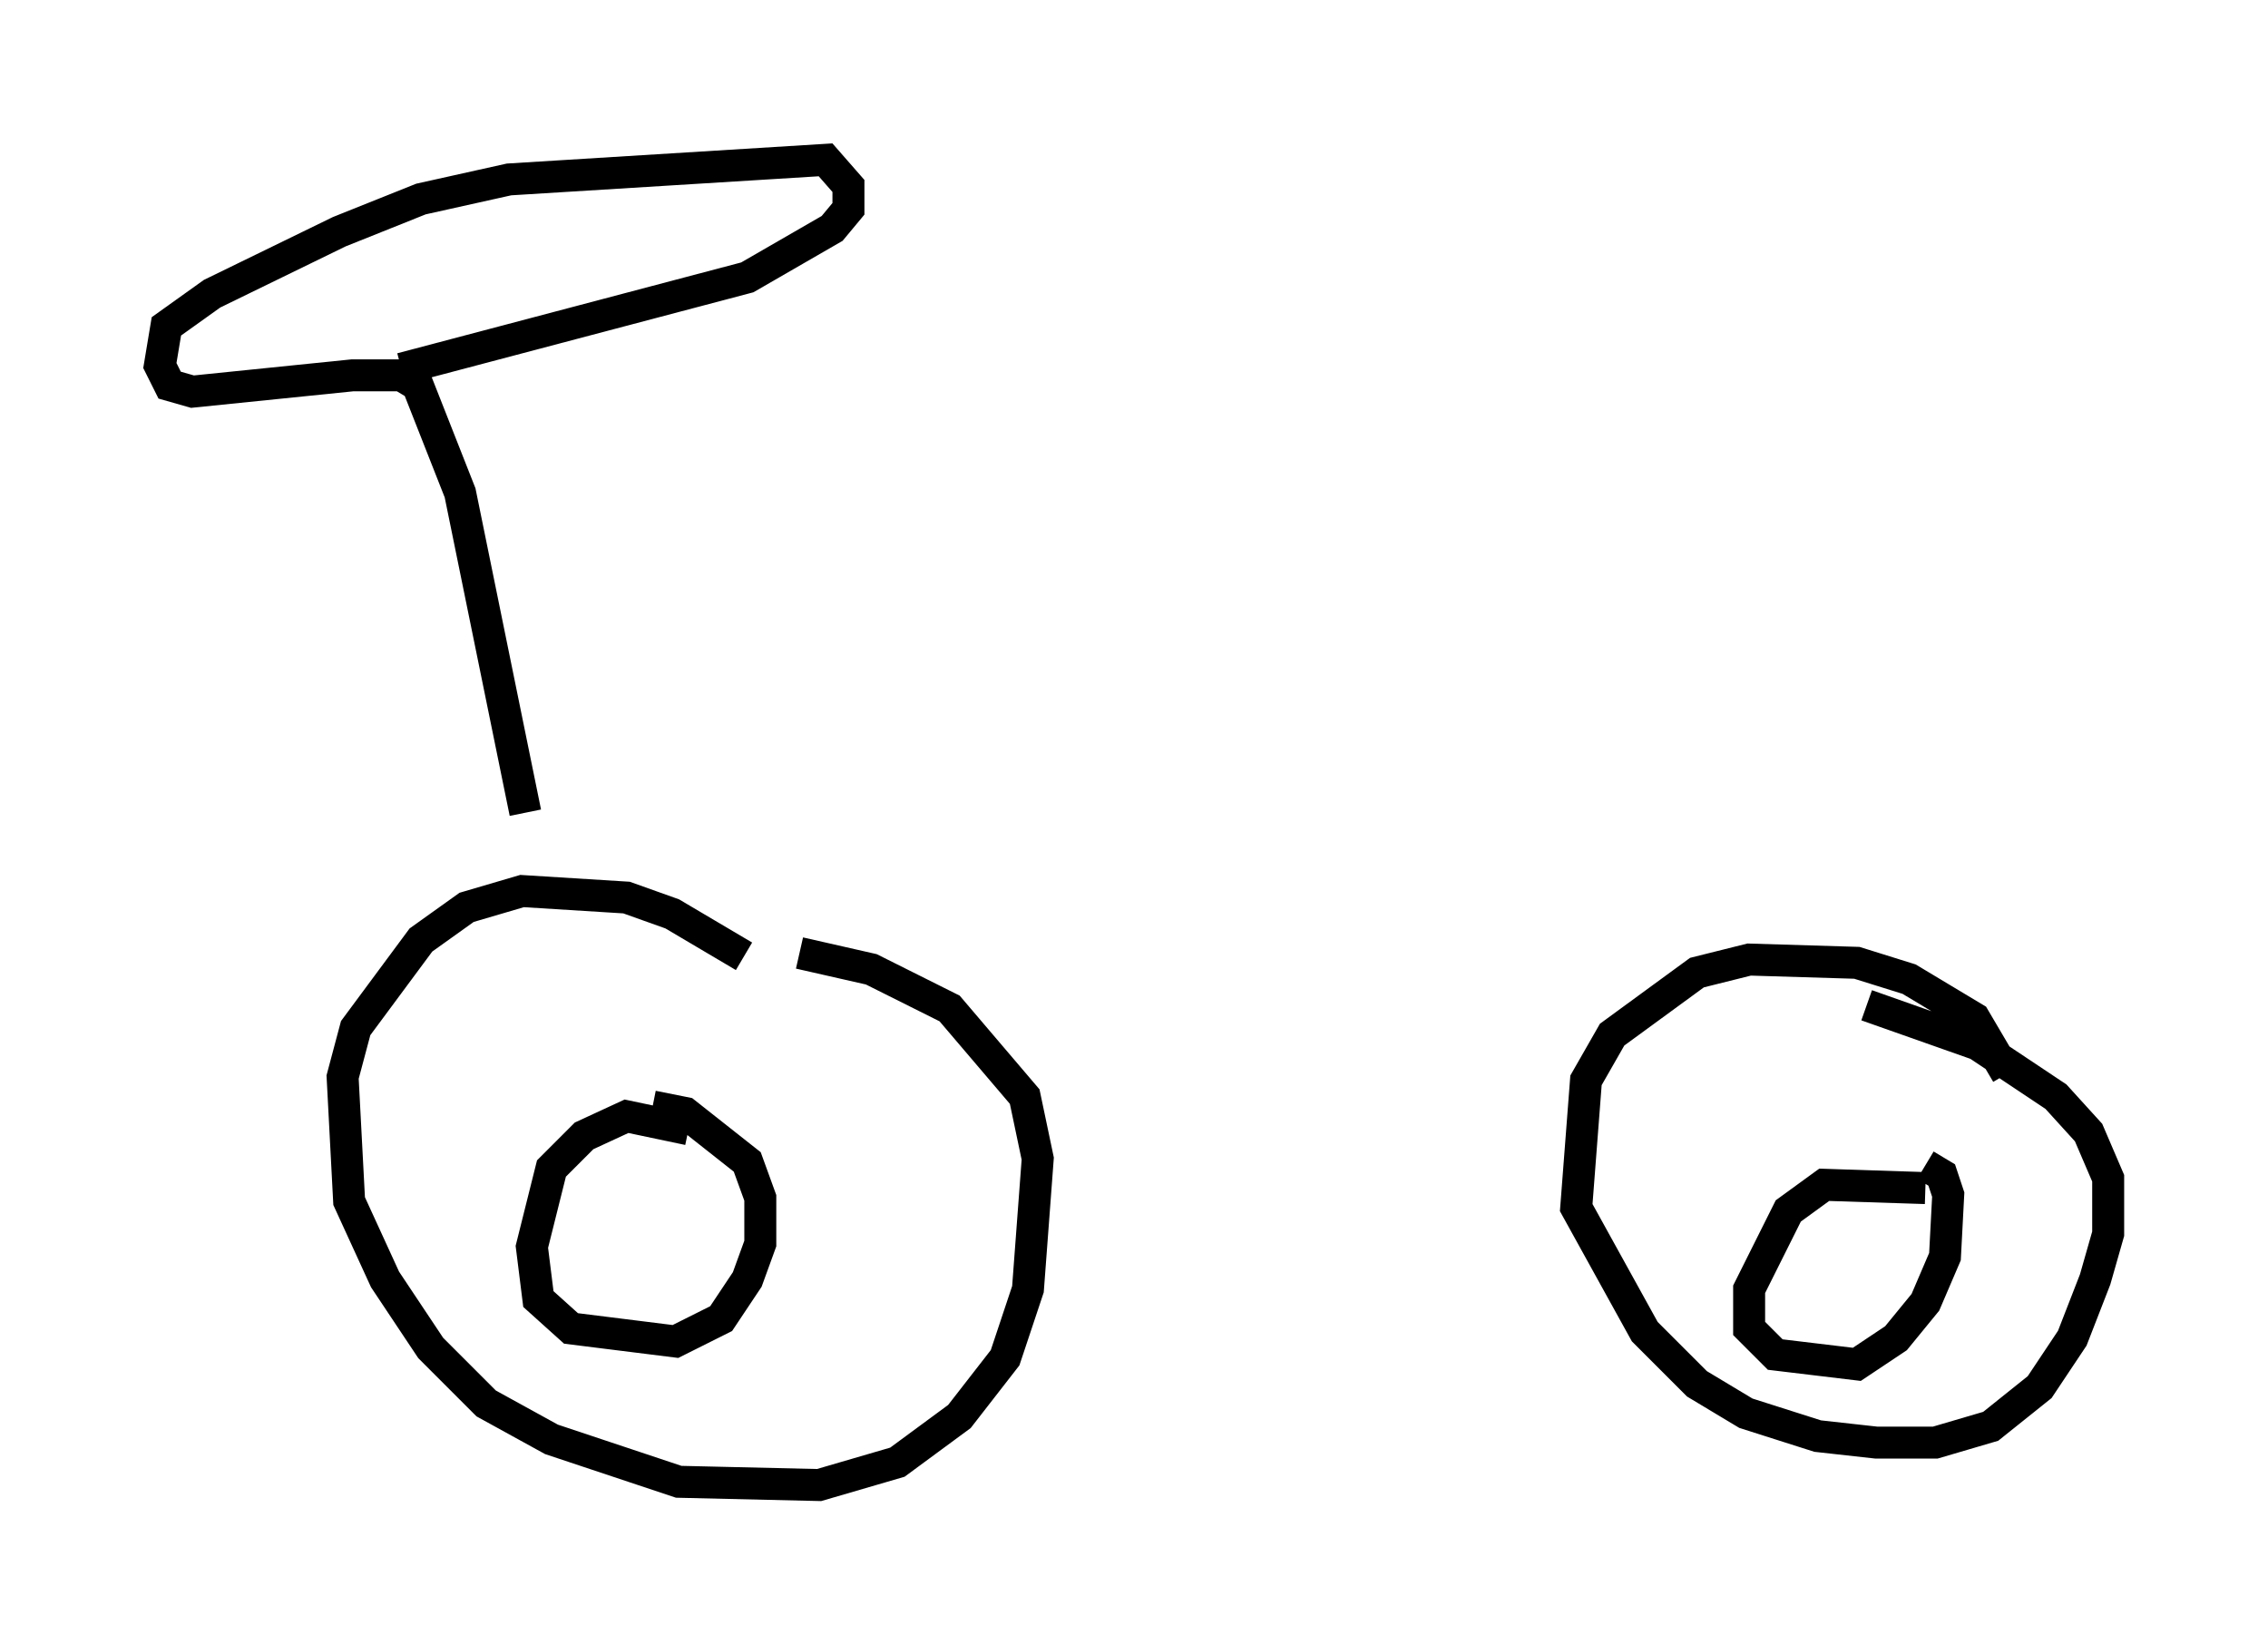 <?xml version="1.0" encoding="utf-8" ?>
<svg baseProfile="full" height="51.446" version="1.1" width="70.944" xmlns="http://www.w3.org/2000/svg" xmlns:ev="http://www.w3.org/2001/xml-events" xmlns:xlink="http://www.w3.org/1999/xlink"><defs /><rect fill="white" height="51.446" width="70.944" x="0" y="0" /><path d="M24.498, 31.644 m-1.225, -1.735 l-2.246, -1.327 -1.429, -0.51 l-3.267, -0.204 -1.735, 0.51 l-1.429, 1.021 -2.042, 2.756 l-0.408, 1.531 0.204, 3.879 l1.123, 2.45 1.429, 2.144 l1.735, 1.735 2.042, 1.123 l3.981, 1.327 4.39, 0.102 l2.45, -0.715 1.94, -1.429 l1.429, -1.838 0.715, -2.144 l0.306, -4.083 -0.408, -1.94 l-2.348, -2.756 -2.45, -1.225 l-2.246, -0.51 m37.771, 3.777 l-1.021, -1.735 -2.042, -1.225 l-1.633, -0.51 -3.369, -0.102 l-1.633, 0.408 -2.654, 1.94 l-0.817, 1.429 -0.306, 3.981 l2.144, 3.879 1.633, 1.633 l1.531, 0.919 2.246, 0.715 l1.838, 0.204 1.838, 0.0 l1.735, -0.51 1.531, -1.225 l1.021, -1.531 0.715, -1.838 l0.408, -1.429 0.0, -1.735 l-0.613, -1.429 -1.021, -1.123 l-2.45, -1.633 -3.471, -1.225 m-36.852, 3.879 l-1.94, -0.408 -1.327, 0.613 l-1.021, 1.021 -0.613, 2.45 l0.204, 1.633 1.021, 0.919 l3.267, 0.408 1.429, -0.715 l0.817, -1.225 0.408, -1.123 l0.0, -1.429 -0.408, -1.123 l-1.94, -1.531 -1.021, -0.204 m39.813, 2.552 l-3.165, -0.102 -1.123, 0.817 l-1.225, 2.45 0.0, 1.225 l0.817, 0.817 2.552, 0.306 l1.225, -0.817 0.919, -1.123 l0.613, -1.429 0.102, -1.94 l-0.204, -0.613 -0.51, -0.306 m-43.794, -11.025 l-2.042, -10.004 -1.327, -3.369 l-0.51, -0.306 -1.531, 0.0 l-5.002, 0.51 -0.715, -0.204 l-0.306, -0.613 0.204, -1.225 l1.429, -1.021 3.981, -1.94 l2.552, -1.021 2.756, -0.613 l9.902, -0.613 0.715, 0.817 l0.0, 0.715 -0.51, 0.613 l-2.654, 1.531 -10.821, 2.858 m12.863, -5.717 l0.0, 0.0 " fill="none" stroke="black" stroke-width="1" /></svg>